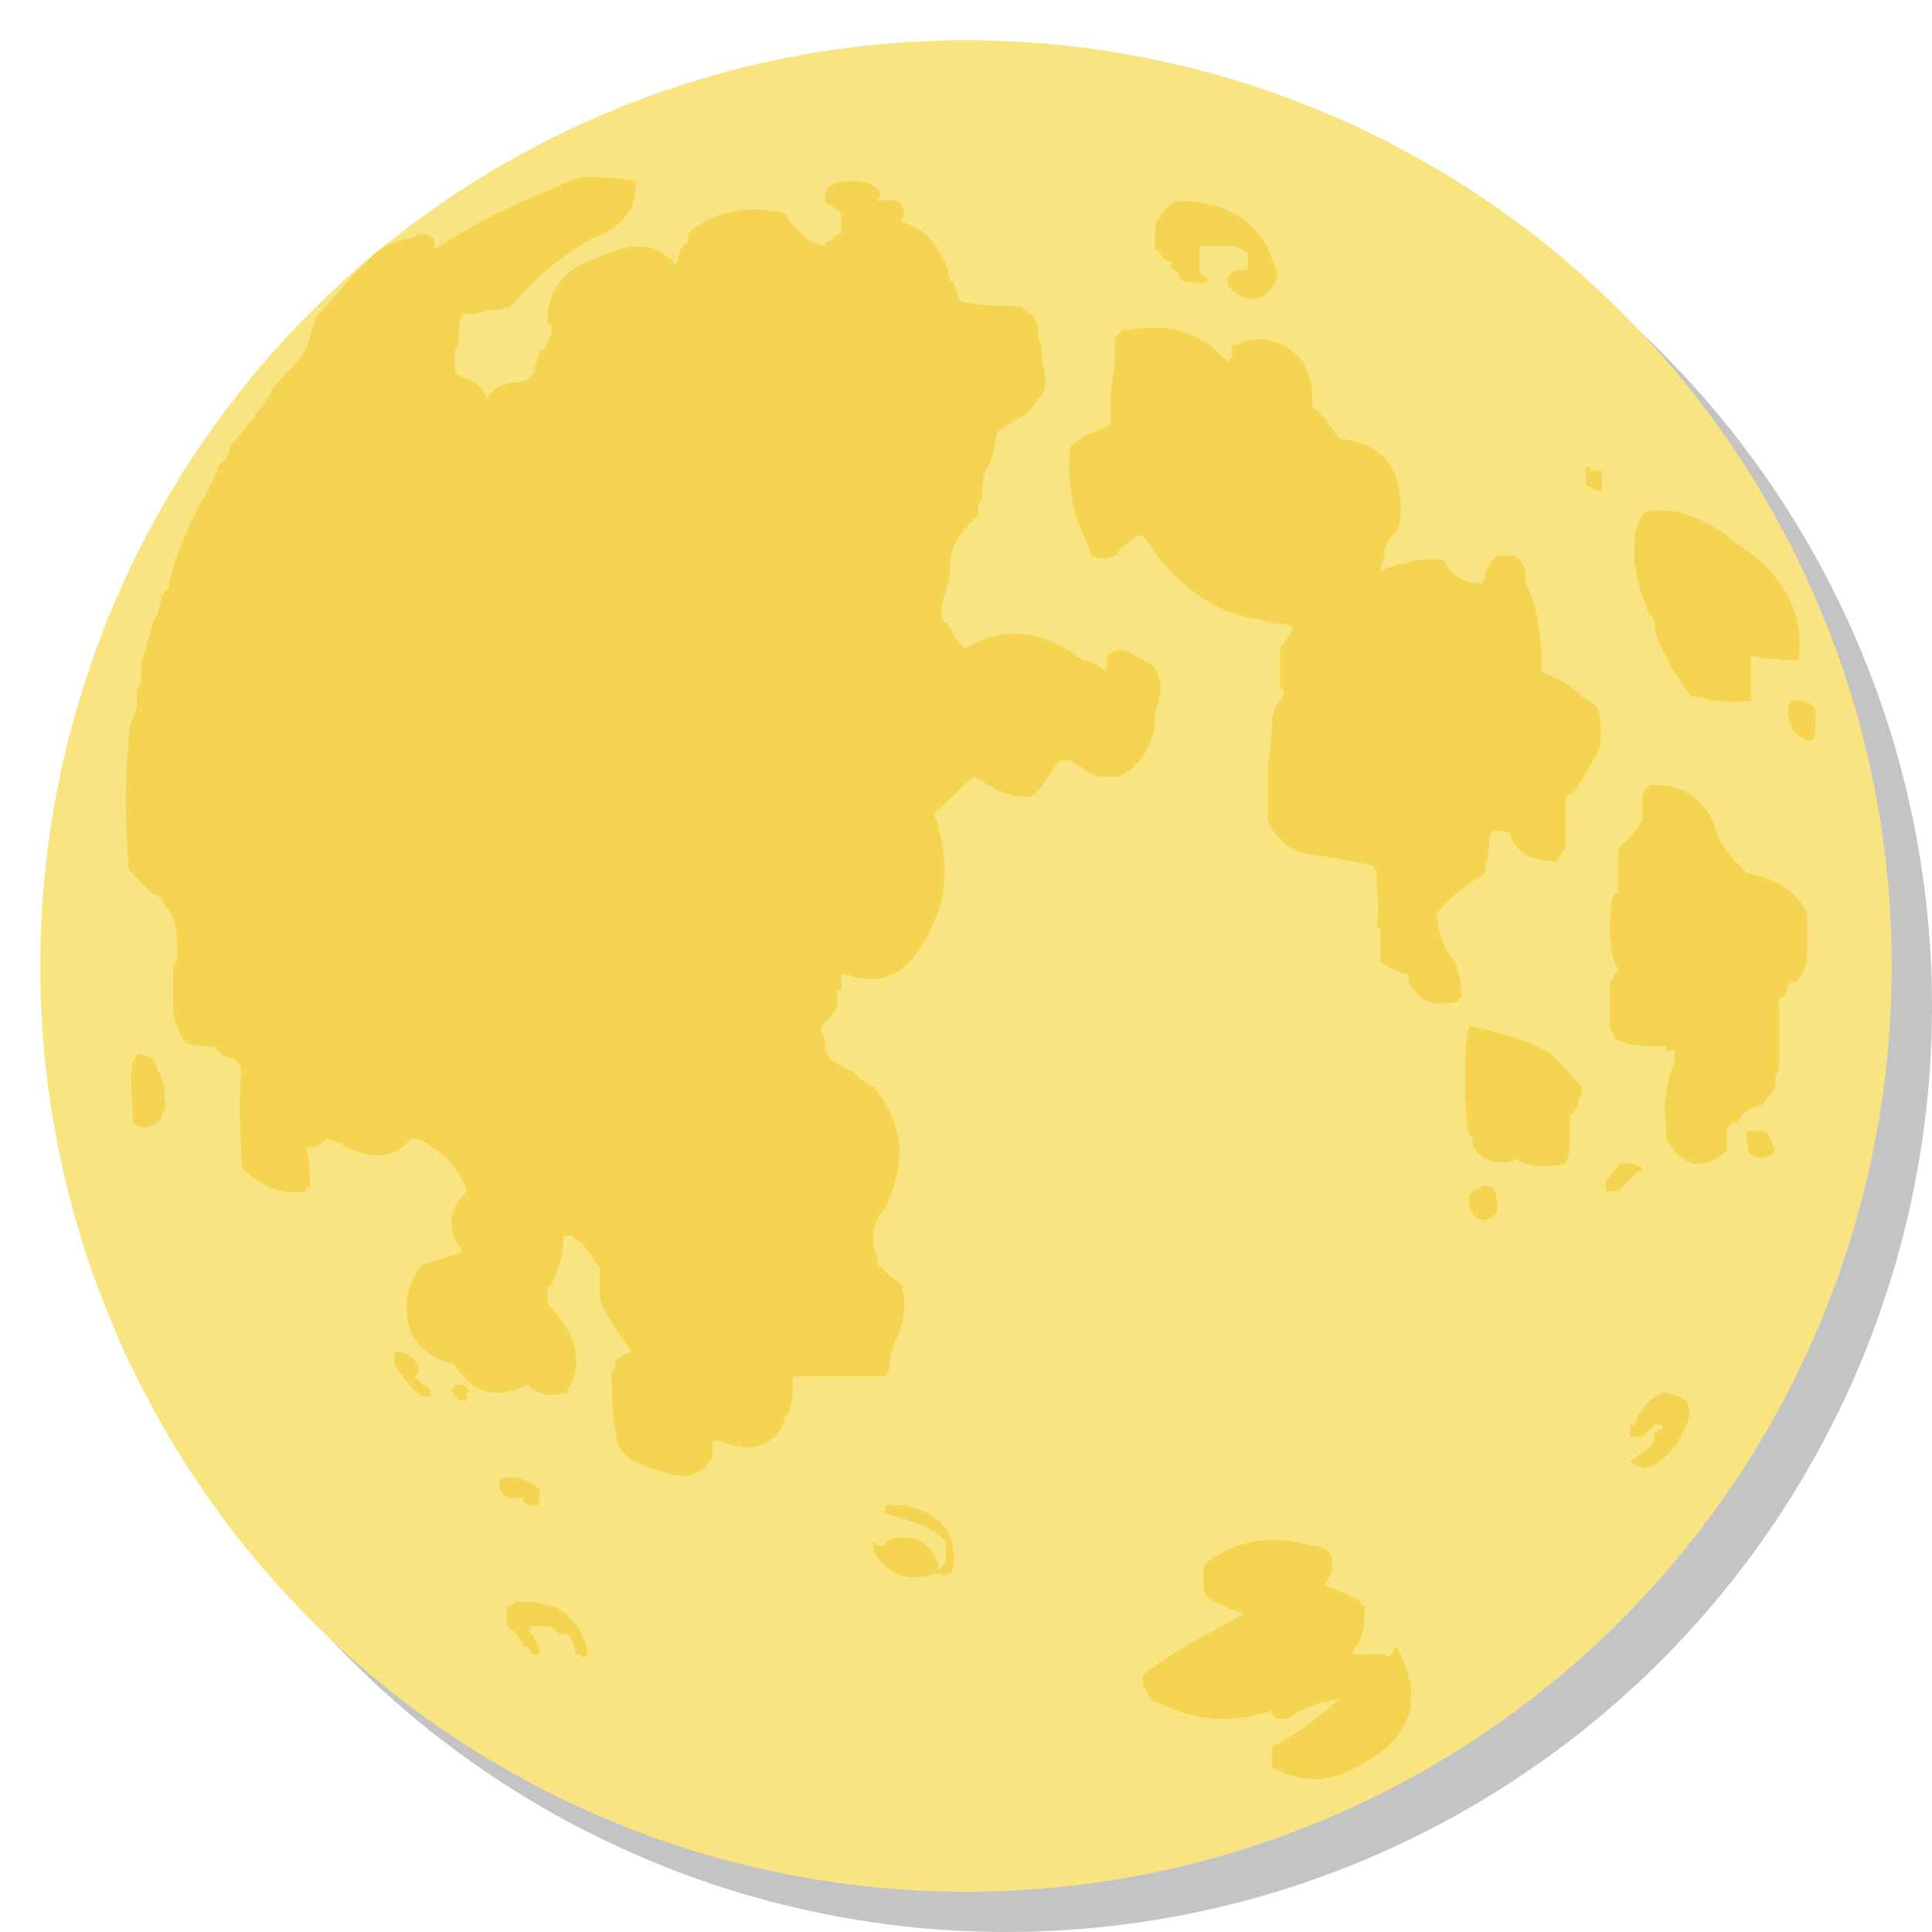 <?xml version="1.0" encoding="utf-8"?>
<!-- Generator: Adobe Illustrator 23.0.6, SVG Export Plug-In . SVG Version: 6.00 Build 0)  -->
<!DOCTYPE svg PUBLIC "-//W3C//DTD SVG 1.1//EN" "http://www.w3.org/Graphics/SVG/1.1/DTD/svg11.dtd">
<svg version="1.1" xmlns:x="http://ns.adobe.com/Extensibility/1.0/" xmlns:i="http://ns.adobe.com/AdobeIllustrator/10.0/" xmlns:graph="http://ns.adobe.com/Graphs/1.0/"
	 xmlns="http://www.w3.org/2000/svg" xmlns:xlink="http://www.w3.org/1999/xlink" x="0px" y="0px" width="48px" height="48px"
	 viewBox="0 0 48 48" style="enable-background:new 0 0 48 48;" xml:space="preserve">
<style type="text/css">
	.st0{fill:#C4C4C4;}
	.st1{fill:#F9E482;}
	.st2{fill:#F4D451;}
</style>
<g id="Layer_2">
	<circle class="st0" cx="25" cy="25" r="23"/>
</g>
<g id="Layer_3">
	<circle class="st1" cx="24" cy="24" r="23"/>
</g>
<g id="Layer_1">
	<g>
		<g>
			<path class="st2" d="M3.5,26.2L3.5,26.2c0,0-0.1,0-0.1,0c0,0,0,0,0,0c0,0.1-0.1,0.1-0.1,0.2c-0.1,0.4,0,0.8,0,1.3c0,0,0,0,0,0
				c0,0,0,0,0,0.1c0,0,0,0,0,0.1c0,0,0,0,0,0c0.3,0.2,0.5,0.1,0.7-0.1c0,0,0-0.1,0.1-0.2c0-0.3,0-0.6-0.1-0.8c0,0,0,0,0-0.1
				c0,0-0.1-0.1-0.1-0.1c0,0,0,0,0-0.1C3.8,26.3,3.7,26.2,3.5,26.2z"/>
			<path class="st2" d="M10.3,34.2C10.4,34.1,10.4,34.1,10.3,34.2c0.1-0.1,0.1-0.1,0.1-0.1l0-0.1c-0.1-0.3-0.3-0.4-0.5-0.4
				c0,0-0.1,0-0.1,0c0,0,0,0,0,0c0,0,0,0,0,0.1c0,0,0,0.1,0,0.2c0.2,0.3,0.4,0.6,0.7,0.8c0,0,0.1,0,0.1,0c0,0,0,0,0.1,0c0,0,0,0,0,0
				c0-0.1,0-0.1,0-0.2C10.5,34.4,10.4,34.3,10.3,34.2z"/>
			<path class="st2" d="M11.6,34.5C11.6,34.4,11.5,34.4,11.6,34.5c-0.1-0.1-0.1-0.1-0.2-0.1v0c0,0-0.1,0-0.1,0c0,0,0,0.1-0.1,0.1
				c0,0,0,0,0,0c0.1,0.2,0.2,0.3,0.3,0.3c0,0,0,0,0.1,0l0,0c0,0,0,0,0-0.1c0,0,0,0,0-0.1C11.7,34.6,11.7,34.6,11.6,34.5z"/>
			<path class="st2" d="M36.6,25.5c0,0-0.1,0-0.1,0c-0.1,0.4-0.1,0.8-0.1,1.3c0,0.5,0,0.9,0.1,1.4c0,0,0,0,0.1,0.1c0,0,0,0,0,0
				c0,0,0,0,0,0.1c0,0,0,0.1,0,0.1c0.2,0.3,0.6,0.5,1.1,0.3c0,0,0.1,0.1,0.2,0.1c0.3,0.1,0.7,0.1,1,0c0.1-0.2,0.1-0.4,0.1-0.6
				c0-0.2,0-0.4,0-0.6c0.1,0,0.1-0.1,0.2-0.2c0,0,0,0,0,0c0-0.1,0-0.2,0.1-0.3v0c0,0,0-0.1,0-0.2c-0.3-0.3-0.6-0.7-0.9-0.9
				c-0.2-0.1-0.4-0.2-0.7-0.3C37.3,25.7,37,25.6,36.6,25.5L36.6,25.5C36.6,25.5,36.6,25.5,36.6,25.5z"/>
			<path class="st2" d="M36.5,29.7C36.5,29.7,36.5,29.7,36.5,29.7c0,0.1,0,0.2,0,0.2v0c0,0.1,0.1,0.2,0.1,0.3
				c0.2,0.2,0.5,0.1,0.6-0.1l0,0c0-0.2,0-0.4-0.1-0.6c0,0,0,0-0.1,0C36.9,29.4,36.7,29.5,36.5,29.7z"/>
			<path class="st2" d="M40.8,29C40.8,28.9,40.8,28.9,40.8,29c-0.2-0.1-0.4-0.1-0.5-0.1v0c0,0-0.1,0-0.1,0c0,0.1-0.1,0.2-0.2,0.3
				c0,0,0,0.1-0.1,0.1v0.1c0,0,0,0,0,0.1c0,0,0,0,0,0.1c0,0,0,0,0.1,0c0,0,0,0,0,0h0c0,0,0,0,0,0c0,0,0.1,0,0.1,0c0,0,0,0,0.1,0
				c0.1-0.1,0.1-0.1,0.2-0.2c0.1-0.1,0.2-0.2,0.3-0.3C40.8,29.1,40.8,29.1,40.8,29C40.8,29,40.8,29,40.8,29z"/>
			<path class="st2" d="M40.8,19.8C40.8,19.8,40.8,19.9,40.8,19.8c0,0.2,0,0.4,0,0.5c0,0,0,0.1,0,0.1c-0.1,0.1-0.2,0.3-0.3,0.4
				c-0.1,0.1-0.2,0.2-0.3,0.3c0,0.2,0,0.4,0,0.6c0,0.1,0,0.3,0,0.4c0,0,0,0,0,0.1c0,0,0,0-0.1,0c-0.1,0.3-0.1,0.6-0.1,0.8
				c0,0.4,0,0.7,0.2,1.1c0,0,0,0-0.1,0.1c0,0.1-0.1,0.2-0.1,0.2c0,0,0,0,0,0.1c0,0.2,0,0.4,0,0.7c0,0.1,0,0.2,0,0.3
				c0,0.1,0,0.1,0,0.1c0,0,0,0,0.1,0.1c0,0,0,0,0,0.1c0.4,0.2,0.8,0.2,1.3,0.2c0,0,0,0,0,0.1c0.1,0,0.2,0,0.2,0l0,0c0,0,0,0.1,0,0.1
				c0,0,0,0,0,0c0,0,0,0,0,0.1c0,0,0,0,0,0c0,0,0,0,0,0.1c-0.2,0.5-0.3,1.1-0.2,1.6c0,0.1,0,0.2,0,0.3c0.4,0.7,0.9,0.8,1.5,0.3
				c0,0,0-0.1,0-0.1c0-0.1,0-0.2,0-0.3c0,0,0,0,0-0.1c0,0,0,0,0,0c0-0.1,0.1-0.2,0.2-0.2c0,0,0,0,0.1,0c0-0.2,0.2-0.3,0.4-0.4
				c0.1,0,0.2,0,0.3-0.2c0,0,0-0.1,0.1-0.1c0-0.1,0.1-0.1,0.1-0.2l0-0.1c0,0,0-0.1,0-0.1c0-0.1,0.1-0.2,0.1-0.2c0-0.1,0-0.1,0-0.1
				c0-0.3,0-0.6,0-0.8c0-0.3,0-0.6,0-0.9c0.1,0,0.2-0.1,0.2-0.2c0,0,0,0,0,0c0,0,0,0,0-0.1c0,0,0,0,0,0c0,0,0,0,0,0
				c0,0,0.1-0.1,0.1-0.1c0,0,0,0,0.1,0c0.2-0.2,0.3-0.4,0.3-0.7c0-0.3,0-0.7,0-1l0,0c0-0.1-0.1-0.1-0.1-0.2c0,0,0,0,0,0
				c-0.4-0.5-0.8-0.7-1.4-0.8c-0.3-0.3-0.7-0.7-0.8-1.2c-0.3-0.7-0.8-1-1.5-1c-0.2,0-0.3,0.2-0.3,0.4C40.9,19.6,40.9,19.7,40.8,19.8
				z"/>
			<path class="st2" d="M44,28.3C43.9,28.3,43.9,28.3,44,28.3c-0.1-0.2-0.2-0.2-0.3-0.2c0,0,0,0-0.1,0c0,0-0.1,0-0.2,0
				c0,0,0,0.1,0,0.2c0,0.1,0,0.3,0.1,0.4c0.2,0.1,0.4,0.1,0.6-0.1c0,0,0-0.1,0-0.1C44,28.4,44,28.3,44,28.3z"/>
			<path class="st2" d="M26.6,11.1C26.6,11.1,26.6,11.1,26.6,11.1c-0.1,0.6,0,1.1,0.1,1.6c0.1,0.4,0.3,0.7,0.4,1.1
				c0.2,0.1,0.4,0.1,0.6,0c0,0,0.1,0,0.1-0.1c0,0,0-0.1,0.1-0.1c0.1-0.1,0.2-0.2,0.4-0.3h0.1c0.7,1.1,1.6,1.9,2.9,2.1
				c0.1,0,0.3,0.1,0.5,0.1c0.1,0,0.2,0,0.3,0.1c0,0,0,0,0,0.1c-0.1,0.1-0.2,0.3-0.3,0.4c0,0,0,0,0,0.1c0,0.3,0,0.6,0,0.9
				c0,0,0.1,0,0.1,0.1c0,0,0,0,0,0.1c-0.2,0.2-0.3,0.4-0.3,0.7c0,0,0,0.1,0,0.1c0,0.3-0.1,0.7-0.1,1c0,0,0,0.1,0,0.2
				c0,0.3,0,0.7,0,1.1c0.2,0.4,0.5,0.7,0.9,0.8c0.7,0.1,1.2,0.2,1.7,0.3h0c0,0,0,0.1,0.1,0.1c0,0.1,0,0.1,0,0.2c0,0.4,0.1,0.8,0,1.2
				c0,0,0,0,0,0c0,0,0.1,0.1,0.1,0.1c0,0,0,0.1,0,0.1c0,0.2,0,0.5,0,0.7c0.3,0.2,0.5,0.3,0.7,0.3c0,0,0,0,0,0.1c0,0,0,0.1,0,0.1
				c0.3,0.5,0.6,0.6,1.1,0.5c0,0,0,0,0.1,0c0,0,0-0.1,0.1-0.1c0,0,0,0,0,0c0-0.3,0-0.5-0.1-0.7c0,0,0,0,0-0.1
				c-0.3-0.4-0.5-0.8-0.5-1.3c0.3-0.4,0.7-0.7,1.2-1c0,0,0,0,0,0c0,0,0,0,0-0.1c0,0,0,0,0-0.1c0.1-0.2,0.1-0.5,0.1-0.7c0,0,0,0,0,0
				c0.1-0.2,0.2-0.2,0.5-0.1c0.2,0.6,0.7,0.7,1.2,0.7c0,0,0-0.1,0.1-0.2c0,0,0-0.1,0.1-0.1c0-0.1,0-0.3,0-0.4c0-0.3,0-0.6,0-0.9
				c0,0,0.1-0.1,0.2-0.1c0,0,0,0,0,0c0.2-0.3,0.4-0.7,0.6-1c0.1-0.3,0.1-0.7,0-1.1c-0.1-0.1-0.2-0.2-0.4-0.3c-0.3-0.3-0.7-0.5-1-0.6
				c0-0.1,0-0.2,0-0.2c0-0.7-0.1-1.3-0.3-1.8c0,0,0-0.1-0.1-0.2c0,0,0,0,0,0c0-0.1,0-0.1,0-0.2c0-0.2-0.1-0.4-0.3-0.5c0,0,0,0-0.1,0
				c0,0-0.1,0-0.2,0l0,0c0,0,0,0-0.1,0l0,0c0,0-0.1,0.1-0.1,0.1c0,0-0.1,0.1-0.1,0.1c0,0,0,0.1-0.1,0.2c0,0.1,0,0.2-0.1,0.3
				c-0.4,0-0.7-0.2-0.9-0.5c0-0.1-0.1-0.1-0.1-0.1c-0.3,0-0.7,0-0.9,0.1c-0.2,0-0.4,0.1-0.6,0.2c0-0.2,0.1-0.3,0.1-0.5
				c0-0.1,0.1-0.2,0.1-0.3v0c0,0,0,0,0,0c0.1-0.1,0.1-0.1,0.2-0.2c0.1-0.2,0.1-0.4,0.1-0.6c0-1-0.5-1.6-1.5-1.7c0,0-0.1-0.1-0.1-0.1
				c0,0-0.1-0.1-0.1-0.2c0,0,0,0,0,0c0,0-0.1,0-0.1-0.1c-0.1-0.1-0.2-0.3-0.4-0.4c0,0,0,0,0-0.1c0-0.1,0-0.2,0-0.2
				c0-0.3-0.1-0.6-0.3-0.9c-0.5-0.5-1-0.6-1.7-0.3c0,0.1,0,0.1,0,0.2c0,0.1,0,0.1-0.1,0.2l0,0c0,0,0,0,0,0c-0.6-0.7-1.4-1-2.5-0.8v0
				c-0.1,0-0.1,0-0.1,0l0,0c0,0,0,0-0.1,0.1c0,0-0.1,0.1-0.1,0.1l0,0c0,0,0,0.1,0,0.1c0,0.1,0,0.3,0,0.4c0,0.3-0.1,0.6-0.1,0.9
				c0,0.2,0,0.5,0,0.7c0,0-0.1,0.1-0.1,0.1C27,10.8,26.8,10.9,26.6,11.1z"/>
			<path class="st2" d="M44.6,16.4c0,0,0.1,0,0.1-0.1c0.1-1.1-0.4-2-1.4-2.7c-0.2-0.1-0.3-0.2-0.4-0.3c-0.6-0.4-1.2-0.7-1.9-0.6
				c0,0,0,0-0.1,0c-0.2,0.2-0.3,0.5-0.3,0.8c0,0.1,0,0.2,0,0.3c0,0,0,0,0,0.1c0,0,0,0,0,0.1c0.1,0.3,0.1,0.6,0.2,0.8
				c0.1,0.2,0.1,0.4,0.3,0.6c0,0.3,0.1,0.6,0.3,0.9c0.1,0.3,0.4,0.7,0.6,1c0,0,0.1,0,0.1,0c0.5,0.1,0.9,0.2,1.4,0.1c0,0,0-0.1,0-0.2
				c0-0.2,0-0.4,0-0.6c0-0.1,0-0.1,0-0.3C44.1,16.4,44.4,16.4,44.6,16.4z"/>
			<path class="st2" d="M39.4,11.6C39.4,11.6,39.4,11.6,39.4,11.6c0,0.1,0,0.2,0,0.3c0,0,0,0.1,0,0.1c0,0,0,0,0,0
				c0,0.1,0.1,0.1,0.3,0.2c0,0,0,0,0.1,0c0,0,0,0,0-0.1c0,0,0,0,0-0.1c0,0,0,0,0-0.1c0,0,0-0.1,0-0.1c0,0,0-0.1,0-0.1c0,0,0,0,0,0
				c-0.1,0-0.2,0-0.3,0C39.5,11.6,39.5,11.6,39.4,11.6z"/>
			<path class="st2" d="M44.6,17.4c0,0-0.1,0-0.1,0c-0.1,0.2-0.1,0.4,0,0.6c0,0.2,0.2,0.3,0.4,0.4c0,0,0,0,0.1,0c0,0,0,0,0,0
				c0,0,0.1-0.1,0.1-0.2c0-0.1,0-0.3,0-0.5c0,0,0,0,0-0.1C44.9,17.4,44.7,17.4,44.6,17.4z"/>
			<path class="st2" d="M13.3,37.4C13.3,37.4,13.3,37.4,13.3,37.4c0.1,0,0.1-0.1,0.1-0.2c0-0.1,0-0.1,0-0.2c0,0,0,0,0,0
				c-0.1-0.1-0.4-0.3-0.7-0.3c-0.1,0-0.2,0-0.3,0.1c0,0,0,0.1,0,0.1c0,0.2,0.2,0.4,0.5,0.3c0,0,0,0,0.1,0
				C13,37.4,13.1,37.4,13.3,37.4C13.2,37.4,13.2,37.4,13.3,37.4z"/>
			<path class="st2" d="M41.3,34.6C41.3,34.6,41.3,34.6,41.3,34.6c-0.4,0.2-0.6,0.5-0.7,0.8c0,0,0,0-0.1,0c0,0.1,0,0.1,0,0.1
				c0,0,0,0,0,0c0,0,0,0.1,0,0.2l0,0c0,0,0,0,0,0c0.1,0,0.2,0,0.3,0c0,0,0,0,0,0c0.1-0.1,0.2-0.2,0.3-0.3c0,0,0.1,0,0.2,0
				c0,0,0,0,0,0c0,0.1,0,0.1,0,0.1c0,0,0,0-0.1,0c0,0,0,0.1-0.1,0.1c0,0,0,0,0,0.1c0,0,0,0,0,0c0,0.1,0,0.1,0,0.1
				c-0.1,0.2-0.3,0.3-0.6,0.5c0,0,0,0,0,0c0,0,0,0,0,0v0c0.2,0.2,0.4,0.2,0.6,0.1c0.3-0.2,0.6-0.5,0.7-0.8c0.2-0.3,0.2-0.6,0.1-0.8
				C41.9,34.8,41.6,34.6,41.3,34.6z M41.3,34.9C41.2,34.9,41.2,34.9,41.3,34.9C41.2,34.9,41.2,34.9,41.3,34.9L41.3,34.9z"/>
			<path class="st2" d="M14.6,41.1c0-0.2-0.1-0.4-0.2-0.6c-0.2-0.3-0.4-0.5-0.7-0.6c-0.2,0-0.3-0.1-0.5-0.1c-0.1,0-0.2,0-0.2,0v0
				c-0.1,0-0.2,0-0.2,0c0,0-0.1,0.1-0.2,0.1v0c0,0.1,0,0.1,0,0.2c0,0.1,0,0.1,0,0.2c0,0,0,0,0,0.1c0.1,0.1,0.2,0.1,0.3,0.3
				c0,0,0,0,0,0c0,0,0,0,0,0c0,0,0.1,0.1,0.1,0.2c0,0,0,0,0.1,0c0,0,0.1,0.1,0.1,0.2c0.1,0,0.1,0,0.2,0c0,0,0,0,0-0.1c0,0,0,0,0,0
				c0,0,0,0,0,0c0-0.1,0-0.1,0-0.1c-0.1-0.1-0.1-0.2-0.2-0.3c0,0-0.1-0.1,0-0.2v0c0.1,0,0.1,0,0.3,0c0.1,0,0.2,0,0.3,0.1v0
				c0,0,0,0,0.1,0.1c0,0,0.1,0,0.2,0c0.1,0.1,0.2,0.3,0.2,0.5c0,0,0,0,0.1,0C14.5,41.2,14.5,41.2,14.6,41.1
				C14.6,41.1,14.6,41.1,14.6,41.1C14.6,41.1,14.6,41.1,14.6,41.1z"/>
			<path class="st2" d="M23.5,38.3C23.5,38.4,23.5,38.4,23.5,38.3c0,0.2,0,0.2,0,0.3c0,0.1,0,0.1,0,0.2c0,0,0,0-0.1,0.1
				c0,0-0.1,0.1-0.1,0.2c0,0,0,0,0,0c0,0,0,0,0,0c0.1,0,0.2,0.1,0.2,0l0.1,0c0.1-0.1,0.1-0.3,0.1-0.4c0-0.7-0.4-1.1-1.2-1.3
				c-0.2,0-0.3,0-0.5,0c0,0,0,0.1,0,0.1c0,0.1-0.1,0.1-0.1,0.1c0,0,0,0,0,0c0,0,0.1,0,0.1,0C22.7,37.8,23.1,37.9,23.5,38.3z"/>
			<path class="st2" d="M23.3,38.8C23.3,38.8,23.3,38.8,23.3,38.8c-0.2-0.4-0.4-0.6-0.8-0.6c-0.2,0-0.3,0-0.5,0.1c0,0,0,0,0,0.1
				c0,0-0.1,0-0.2,0c0,0,0,0-0.1-0.1c0,0,0,0,0,0.1c0,0,0,0,0,0.1l0,0c0,0.1,0.1,0.1,0.1,0.2c0.4,0.5,0.9,0.6,1.4,0.4v0
				c0,0,0,0,0.1,0c0,0,0,0,0,0C23.3,38.9,23.3,38.9,23.3,38.8z"/>
			<path class="st2" d="M29.2,5C29.2,5,29.2,5,29.2,5c-0.4,0.3-0.5,0.5-0.5,0.8c0,0.1,0,0.3,0,0.4c0,0,0.1,0,0.1,0.1
				c0.1,0.1,0.2,0.2,0.3,0.2c0,0,0,0,0,0c0,0.1,0,0.2,0.1,0.2c0,0,0.1,0.1,0.1,0.2c0,0,0,0,0,0c0,0,0,0,0.1,0.1c0,0,0.1,0,0.1,0
				c0,0,0,0,0.1,0C29.8,7.1,29.9,7,30,7l0,0c0,0,0,0,0-0.1c-0.1,0-0.1-0.1-0.2-0.1c0,0,0,0,0-0.1c0,0,0,0,0,0c0-0.1,0-0.2,0-0.3
				c0,0,0-0.1,0-0.2c0,0,0,0,0-0.1c0,0,0,0,0.1,0c0.2,0,0.6,0,0.8,0c0,0,0,0,0,0c0.1,0.1,0.2,0.1,0.3,0.2c0,0,0,0,0,0c0,0,0,0,0,0.1
				c0,0,0,0,0,0.1c0,0,0,0.1,0,0.1c0,0,0,0,0,0.1c-0.2,0-0.4,0-0.5,0.2c0,0,0,0,0,0c0,0,0,0,0,0.1c0,0,0,0,0,0c0,0,0,0,0,0.1
				c0,0,0,0,0,0C31,7.6,31.4,7.5,31.7,7c0-0.1,0.1-0.2,0-0.3C31.4,5.6,30.6,5,29.3,5l0,0H29.2C29.2,5,29.2,5,29.2,5z"/>
			<path class="st2" d="M34.4,41.1c-0.1,0-0.1,0-0.2,0c-0.2,0-0.4,0-0.6,0c0,0,0-0.1,0.1-0.2c0.2-0.3,0.2-0.6,0.2-1
				c0,0-0.1,0-0.1-0.1c-0.3-0.2-0.6-0.3-0.9-0.4c0.1-0.2,0.2-0.3,0.2-0.5c0,0,0-0.1,0-0.2c-0.1-0.2-0.3-0.3-0.5-0.3
				c-1.1-0.3-2-0.1-2.7,0.5c0,0.1,0,0.2,0,0.3c0,0.2,0,0.4,0.1,0.5c0.2,0.1,0.6,0.3,0.9,0.4c-0.9,0.5-1.7,0.9-2.5,1.5
				c0,0.1,0,0.2,0,0.2c0,0.1,0,0.1,0,0.1c0.1,0.1,0.1,0.2,0.2,0.3c0,0.1,0.1,0.1,0.2,0.1c0.9,0.5,1.9,0.5,2.8,0.2c0,0,0,0.1,0.1,0.2
				c0.1,0,0.2,0,0.3,0c0.4-0.3,0.8-0.4,1.3-0.5c-0.6,0.5-1.1,0.9-1.7,1.2v0.1c0,0.1,0,0.3,0,0.4c0.7,0.4,1.4,0.4,2.1,0
				c1.4-0.7,1.7-1.7,1-3C34.5,41.2,34.5,41.2,34.4,41.1z"/>
			<path class="st2" d="M21.8,4.7L21.8,4.7c-0.2-0.2-0.4-0.2-0.6-0.2c0,0-0.1,0-0.1,0c-0.3,0-0.5,0.1-0.6,0.3c0,0,0,0,0,0.1
				c0,0,0,0.1,0,0.1c0,0,0,0,0,0c0.1,0.1,0.3,0.2,0.4,0.3c0,0.1,0,0.2,0,0.3c0,0,0,0.1,0,0.2c-0.1,0-0.2,0.1-0.3,0.2
				c0,0-0.1,0-0.1,0.1c0,0-0.1,0-0.1,0C20.1,6,20,5.9,19.8,5.7c-0.1-0.1-0.2-0.2-0.3-0.4c-0.9-0.2-1.7-0.1-2.4,0.5c0,0,0,0.1,0,0.2
				c0,0,0,0-0.1,0.1c0,0,0,0-0.1,0.1c0,0.1-0.1,0.3-0.1,0.4l0,0c-0.3-0.4-0.8-0.6-1.4-0.4c-0.3,0.1-0.6,0.2-0.8,0.3
				c-0.7,0.3-1,0.8-1,1.5c0,0,0.1,0.1,0.1,0.1c0,0,0,0,0,0c0,0,0,0,0,0.1c0,0.2-0.1,0.3-0.2,0.5c0,0,0,0-0.1,0c0,0,0,0,0,0.1
				c0,0.1-0.1,0.2-0.1,0.3c0,0,0,0,0,0c0,0,0,0,0,0c0,0,0,0,0,0.1c-0.1,0.2-0.3,0.3-0.5,0.3c-0.3,0-0.6,0.2-0.7,0.4
				c0-0.1-0.1-0.1-0.1-0.2c-0.1-0.1-0.2-0.2-0.4-0.3c-0.1,0-0.3-0.1-0.3-0.2c0-0.1,0-0.2,0-0.3c0,0,0-0.1,0-0.2v0
				c0,0,0.1-0.1,0.1-0.2c0-0.2,0-0.5,0.1-0.7c0,0,0,0,0,0c0.2,0,0.4,0,0.6-0.1c0,0,0,0,0.1,0c0.2,0,0.3,0,0.5-0.1c0,0,0,0,0,0
				c0.7-0.8,1.4-1.4,2.3-1.8c0.6-0.3,0.8-0.7,0.8-1.3c0,0,0,0,0,0c-0.5-0.1-1-0.1-1.4-0.1c-0.2,0.1-0.5,0.2-0.7,0.3
				c-1,0.4-2,0.9-2.9,1.5c0,0,0,0,0,0c0,0,0,0,0-0.1l0,0c0,0,0,0,0-0.1c-0.1-0.2-0.3-0.2-0.4-0.2c0,0-0.1,0.1-0.1,0.1
				C9.7,6,9.4,6.2,9.2,6.4C8.9,6.7,8.6,7,8.3,7.4C8.1,7.6,7.9,7.8,7.8,8c0,0.1-0.1,0.3-0.1,0.4c-0.1,0.4-0.4,0.7-0.7,1
				C6.8,9.6,6.8,9.6,6.7,9.8c-0.1,0.2-0.3,0.4-0.4,0.6c-0.2,0.2-0.4,0.5-0.6,0.7c0,0.1,0,0.2-0.1,0.3l-0.2,0.2c0,0,0,0.1,0,0.1
				c-0.1,0.2-0.2,0.4-0.3,0.6c-0.3,0.5-0.5,1-0.7,1.5c-0.1,0.3-0.2,0.6-0.2,0.8c0,0-0.1,0.1-0.1,0.1c0,0-0.1,0.1-0.1,0.1
				c0,0,0,0.1,0,0.1c0,0.1-0.1,0.3-0.1,0.4c0,0-0.1,0.1-0.1,0.2c-0.1,0.3-0.2,0.7-0.3,1c0,0,0,0,0,0.1c0,0.1,0,0.3,0,0.4
				c0,0,0,0,0,0c0,0,0,0-0.1,0.1c0,0,0,0.1,0,0.1c0,0.1,0,0.2,0,0.4c-0.1,0.2-0.2,0.5-0.2,0.7c-0.1,1.1-0.1,2.2,0,3.3
				c0.3,0.3,0.5,0.6,0.8,0.7c0,0.1,0.1,0.2,0.2,0.3c0.2,0.3,0.2,0.7,0.2,1.1c0,0,0,0,0,0c0,0.1,0,0.2-0.1,0.3c0,0.3,0,0.6,0,0.9
				c0,0,0,0,0,0.1c0,0.3,0.1,0.6,0.3,0.9c0.3,0.1,0.5,0.1,0.7,0.1c0.1,0.1,0.3,0.3,0.5,0.3c0.1,0.1,0.2,0.2,0.2,0.3
				C5.9,27.6,6,28.3,6,29c0.5,0.5,1,0.7,1.6,0.6c0,0,0,0,0-0.1c0,0,0,0,0.1,0c0,0,0-0.1,0-0.1c0-0.3,0-0.6-0.1-0.9
				c0.1,0,0.3,0,0.4-0.1c0,0,0,0,0,0c0,0,0.1-0.1,0.1-0.1c0.1,0,0.3,0.1,0.4,0.1c0,0,0,0.1,0.1,0.1c0.6,0.3,1.2,0.3,1.6-0.2
				c0.1,0,0.2,0,0.2,0c0.6,0.3,1,0.7,1.2,1.3c-0.5,0.5-0.5,1-0.1,1.5c0,0,0,0,0,0c-0.3,0.1-0.6,0.2-0.9,0.3c0,0,0,0-0.1,0
				c-0.4,0.5-0.5,1-0.3,1.7c0.2,0.4,0.6,0.7,1.1,0.8c0.4,0.7,1,0.9,1.8,0.5c0.3,0.3,0.6,0.3,1,0.2c0-0.1,0-0.1,0.1-0.2
				c0.3-0.8,0-1.4-0.6-2c0,0,0,0,0-0.1c0-0.1,0-0.2,0-0.3c0,0,0.1-0.1,0.1-0.1c0.2-0.4,0.3-0.7,0.3-1.2c0,0,0.1,0,0.2,0
				c0.3,0.2,0.5,0.5,0.7,0.8c0,0.2,0,0.4,0,0.5c0,0.2,0,0.4,0.1,0.5c0.2,0.4,0.5,0.8,0.7,1.1c-0.1,0-0.3,0.1-0.4,0.2
				c0,0.1,0,0.2-0.1,0.3c0,0.6,0,1,0.1,1.5c0,0.4,0.3,0.7,0.7,0.8c0,0,0.1,0.1,0.3,0.1c0.7,0.3,1.1,0.2,1.4-0.3c0,0,0,0,0-0.1
				c0-0.1,0-0.2,0-0.3c0.1,0,0.2,0,0.2,0c0.7,0.3,1.3,0.2,1.6-0.5c0,0,0,0,0,0c0,0,0,0,0-0.1c0.2-0.2,0.2-0.6,0.2-0.9
				c0-0.1,0-0.1,0.1-0.1c0.7,0,1.4,0,2.1,0c0.1,0,0.2-0.1,0.2-0.3c0-0.2,0.1-0.5,0.2-0.7c0.2-0.5,0.2-0.9,0.1-1.3
				c-0.2-0.1-0.4-0.3-0.6-0.5c0-0.1,0-0.1,0-0.2c-0.1-0.2-0.1-0.3-0.1-0.5c0-0.2,0.1-0.5,0.3-0.7c0.5-1.1,0.5-2-0.3-3
				c-0.2-0.1-0.4-0.2-0.5-0.4c-0.2,0-0.4-0.2-0.6-0.3c0,0,0-0.1-0.1-0.2l0,0c0-0.2,0-0.3-0.1-0.5c0,0,0,0,0-0.1c0,0,0,0,0.1-0.1
				c0.1-0.1,0.2-0.2,0.3-0.4v0c0-0.1,0-0.3,0-0.4c0,0,0,0,0,0c0,0,0.1,0,0.1,0c0,0,0,0,0,0s0,0,0,0c0-0.1,0-0.3,0-0.4
				c0.2,0,0.3,0.1,0.5,0.1c0.5,0.1,0.9-0.1,1.2-0.4c0.9-1.1,1.1-2.3,0.6-3.7c0,0,0,0,0,0c0.4-0.3,0.7-0.7,1-0.9
				c0.1,0,0.1,0.1,0.2,0.1c0.4,0.3,0.8,0.4,1.2,0.4c0.3-0.2,0.5-0.6,0.7-0.9c0.1,0,0.2,0,0.3,0c0.2,0.1,0.4,0.3,0.7,0.4
				c0.1,0,0.2,0,0.5,0c0.6-0.3,0.9-0.9,0.9-1.5c0-0.2,0.1-0.3,0.1-0.5c0.1-0.2,0-0.5-0.1-0.7c-0.1-0.1-0.3-0.2-0.5-0.3
				c-0.2-0.2-0.5-0.2-0.7,0c0,0,0,0,0,0.1c0,0,0,0.1,0,0.2c0,0,0,0,0,0.1c-0.1-0.1-0.3-0.2-0.5-0.3c0,0-0.1,0-0.1,0
				c-0.9-0.7-1.9-0.9-2.9-0.3c-0.2-0.1-0.3-0.3-0.4-0.5c0-0.1-0.1-0.1-0.2-0.2c0,0,0-0.1,0-0.1c0-0.1,0-0.2,0-0.3c0,0,0,0,0,0
				c0.1-0.3,0.2-0.6,0.2-0.9c0-0.6,0.3-0.9,0.7-1.3c0,0,0,0,0-0.1c0-0.1,0-0.2,0.1-0.3l0,0c0-0.3,0-0.7,0.2-0.9
				c0.1-0.2,0.1-0.5,0.2-0.8c0.2-0.1,0.3-0.2,0.5-0.3c0.2-0.1,0.4-0.3,0.5-0.5c0,0,0,0,0.1-0.1c0.1-0.2,0.1-0.5,0-0.8
				c0-0.2,0-0.4-0.1-0.6c0-0.2,0-0.4-0.2-0.6c-0.1,0-0.1-0.1-0.1-0.1c-0.1,0-0.1-0.1-0.2-0.1c-0.5,0-0.9,0-1.4-0.1
				c0,0-0.1-0.1-0.1-0.1c0-0.1-0.1-0.3-0.1-0.4c0,0,0,0-0.1,0c0-0.2-0.1-0.5-0.2-0.6c-0.2-0.5-0.5-0.7-1-0.9c0,0,0,0,0,0
				C22.6,5,22.2,4.9,21.8,5c0,0,0,0,0,0C21.9,4.8,21.9,4.8,21.8,4.7z M21,24.1L21,24.1L21,24.1L21,24.1L21,24.1z"/>
		</g>
	</g>
</g>
</svg>
